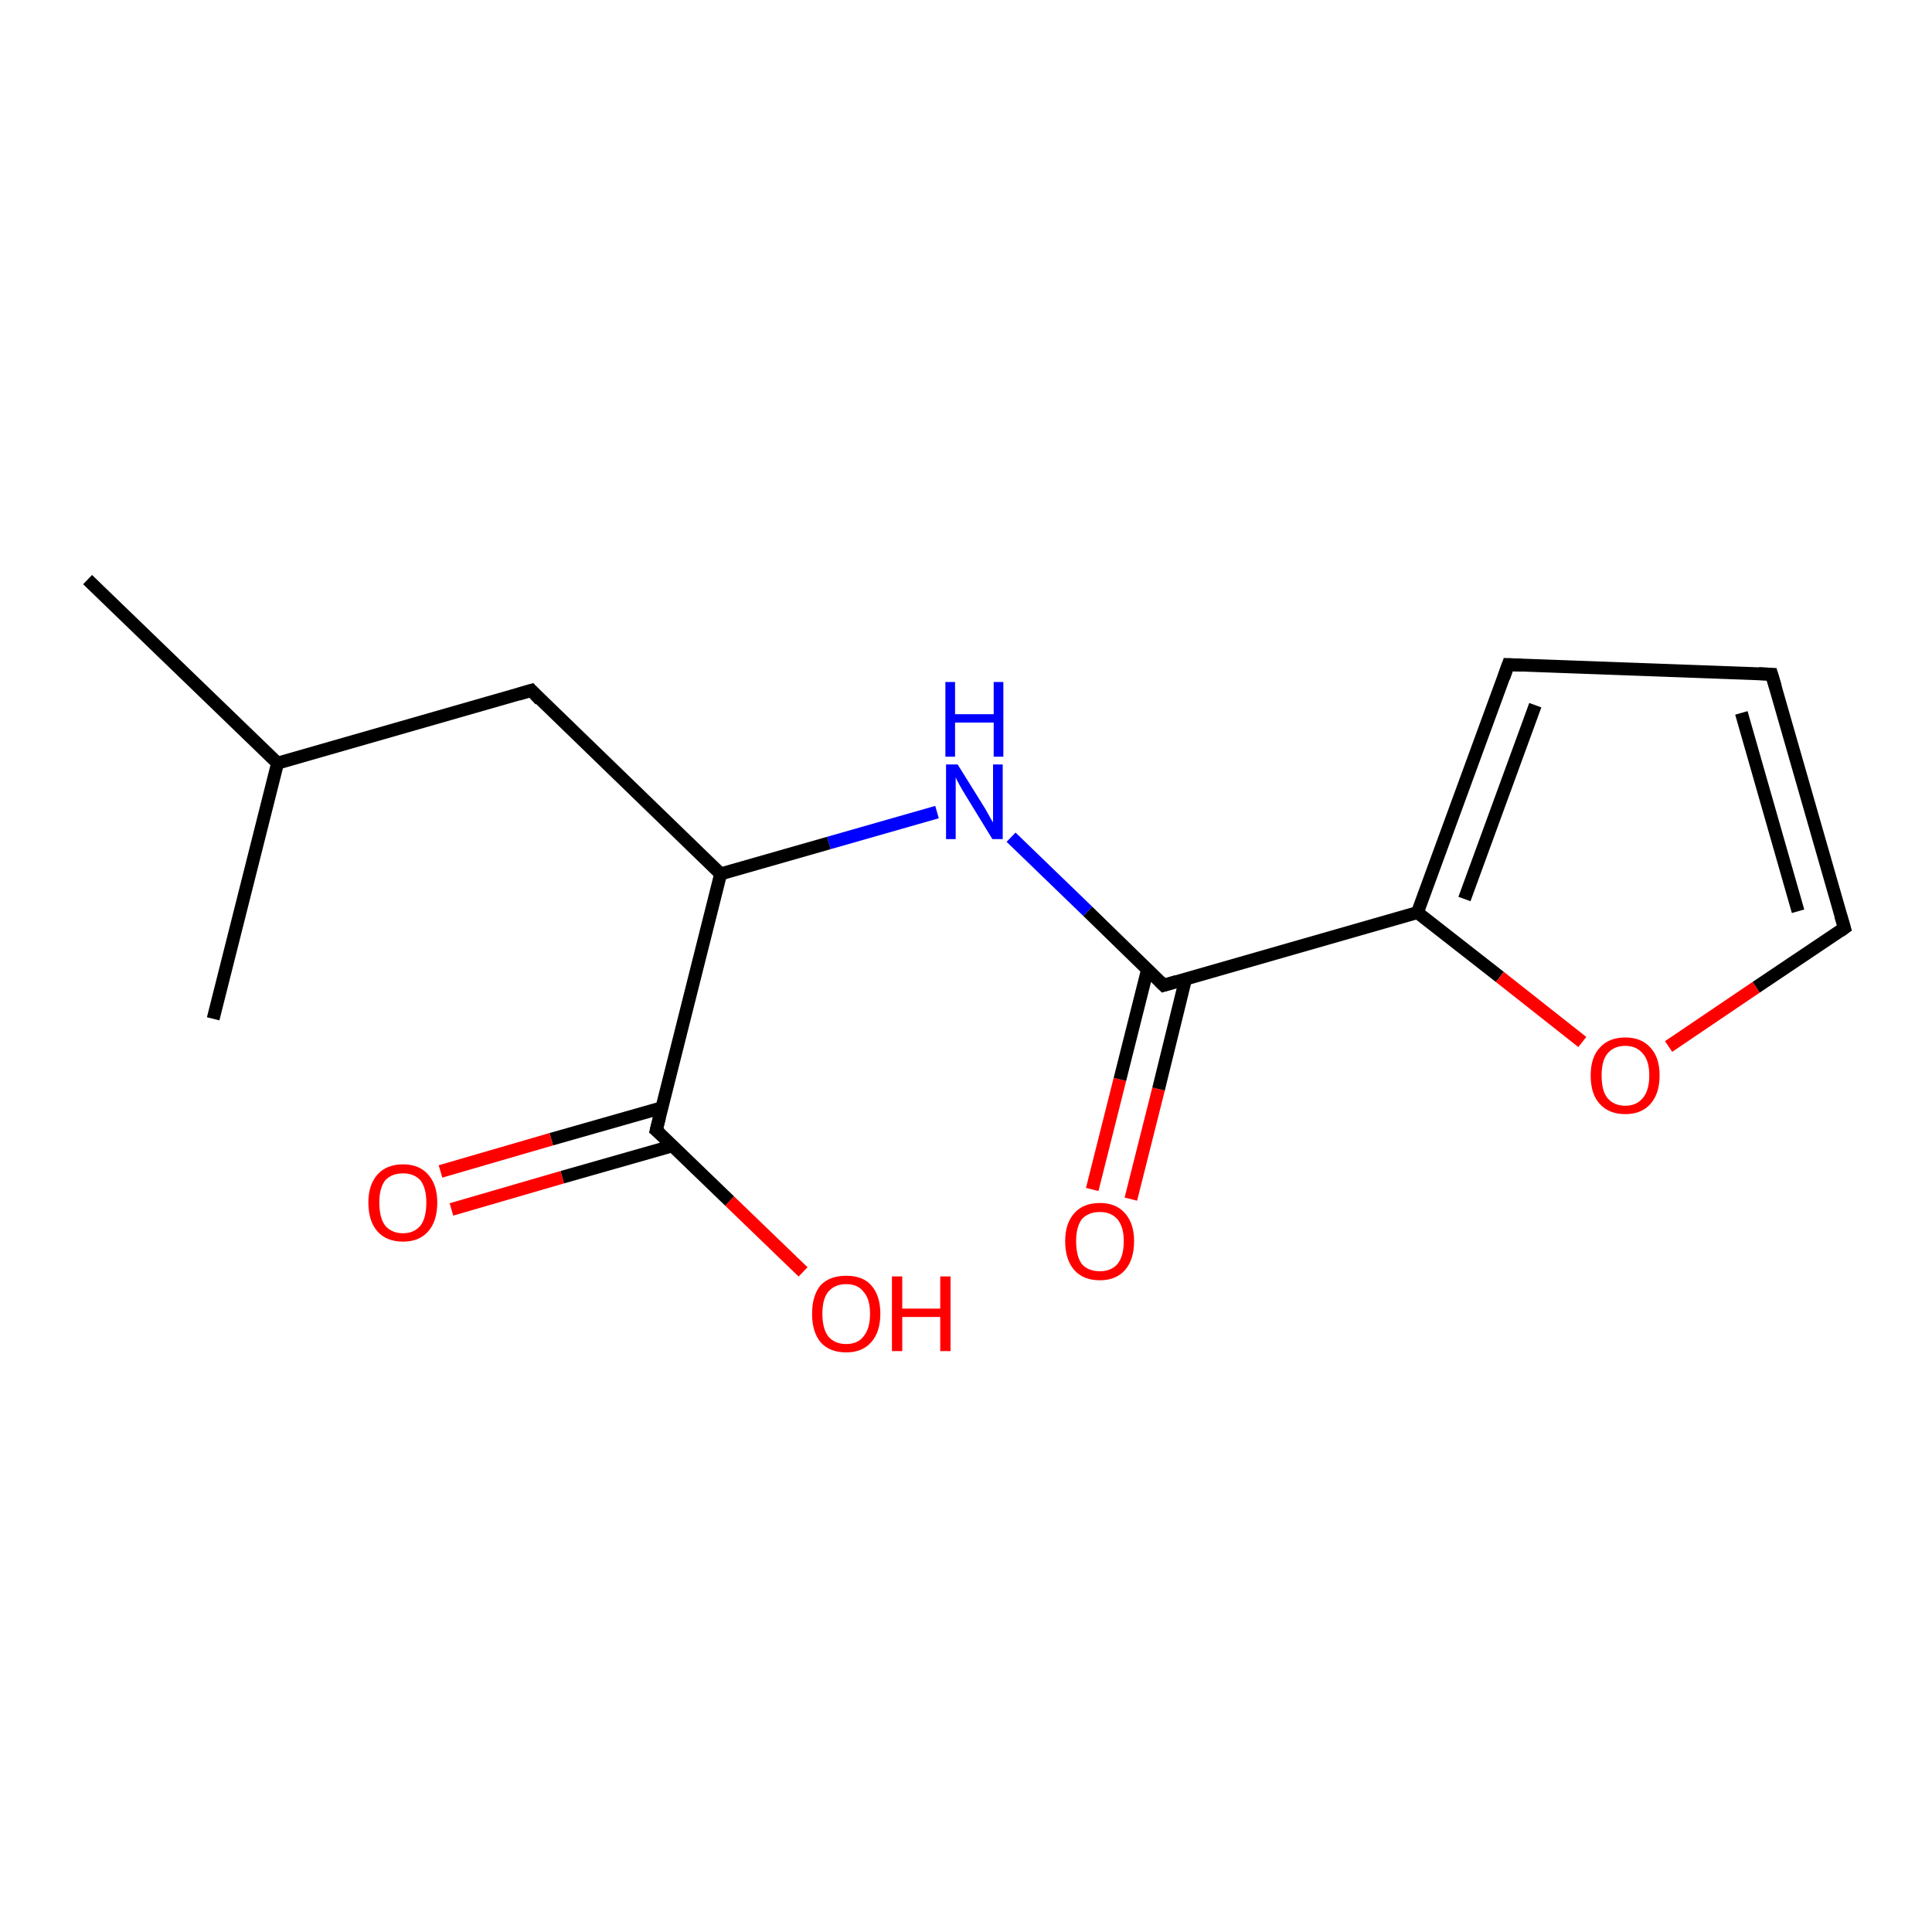 <?xml version='1.0' encoding='iso-8859-1'?>
<svg version='1.1' baseProfile='full'
              xmlns='http://www.w3.org/2000/svg'
                      xmlns:rdkit='http://www.rdkit.org/xml'
                      xmlns:xlink='http://www.w3.org/1999/xlink'
                  xml:space='preserve'
width='300px' height='300px' viewBox='0 0 300 300'>
<!-- END OF HEADER -->
<rect style='opacity:1.0;fill:#FFFFFF;stroke:none' width='300.0' height='300.0' x='0.0' y='0.0'> </rect>
<path class='bond-0 atom-0 atom-1' d='M 169.6,184.7 L 173.9,167.6' style='fill:none;fill-rule:evenodd;stroke:#FF0000;stroke-width:2.0px;stroke-linecap:butt;stroke-linejoin:miter;stroke-opacity:1' />
<path class='bond-0 atom-0 atom-1' d='M 173.9,167.6 L 178.2,150.5' style='fill:none;fill-rule:evenodd;stroke:#000000;stroke-width:2.0px;stroke-linecap:butt;stroke-linejoin:miter;stroke-opacity:1' />
<path class='bond-0 atom-0 atom-1' d='M 175.6,186.2 L 179.9,169.1' style='fill:none;fill-rule:evenodd;stroke:#FF0000;stroke-width:2.0px;stroke-linecap:butt;stroke-linejoin:miter;stroke-opacity:1' />
<path class='bond-0 atom-0 atom-1' d='M 179.9,169.1 L 184.1,152.0' style='fill:none;fill-rule:evenodd;stroke:#000000;stroke-width:2.0px;stroke-linecap:butt;stroke-linejoin:miter;stroke-opacity:1' />
<path class='bond-1 atom-1 atom-2' d='M 180.7,153.0 L 168.9,141.5' style='fill:none;fill-rule:evenodd;stroke:#000000;stroke-width:2.0px;stroke-linecap:butt;stroke-linejoin:miter;stroke-opacity:1' />
<path class='bond-1 atom-1 atom-2' d='M 168.9,141.5 L 157.0,130.0' style='fill:none;fill-rule:evenodd;stroke:#0000FF;stroke-width:2.0px;stroke-linecap:butt;stroke-linejoin:miter;stroke-opacity:1' />
<path class='bond-2 atom-2 atom-3' d='M 145.5,126.1 L 128.7,130.9' style='fill:none;fill-rule:evenodd;stroke:#0000FF;stroke-width:2.0px;stroke-linecap:butt;stroke-linejoin:miter;stroke-opacity:1' />
<path class='bond-2 atom-2 atom-3' d='M 128.7,130.9 L 111.9,135.7' style='fill:none;fill-rule:evenodd;stroke:#000000;stroke-width:2.0px;stroke-linecap:butt;stroke-linejoin:miter;stroke-opacity:1' />
<path class='bond-3 atom-3 atom-4' d='M 111.9,135.7 L 101.9,175.5' style='fill:none;fill-rule:evenodd;stroke:#000000;stroke-width:2.0px;stroke-linecap:butt;stroke-linejoin:miter;stroke-opacity:1' />
<path class='bond-4 atom-4 atom-5' d='M 102.8,172.0 L 85.6,176.9' style='fill:none;fill-rule:evenodd;stroke:#000000;stroke-width:2.0px;stroke-linecap:butt;stroke-linejoin:miter;stroke-opacity:1' />
<path class='bond-4 atom-4 atom-5' d='M 85.6,176.9 L 68.4,181.9' style='fill:none;fill-rule:evenodd;stroke:#FF0000;stroke-width:2.0px;stroke-linecap:butt;stroke-linejoin:miter;stroke-opacity:1' />
<path class='bond-4 atom-4 atom-5' d='M 104.5,177.9 L 87.3,182.8' style='fill:none;fill-rule:evenodd;stroke:#000000;stroke-width:2.0px;stroke-linecap:butt;stroke-linejoin:miter;stroke-opacity:1' />
<path class='bond-4 atom-4 atom-5' d='M 87.3,182.8 L 70.1,187.8' style='fill:none;fill-rule:evenodd;stroke:#FF0000;stroke-width:2.0px;stroke-linecap:butt;stroke-linejoin:miter;stroke-opacity:1' />
<path class='bond-5 atom-4 atom-6' d='M 101.9,175.5 L 113.3,186.5' style='fill:none;fill-rule:evenodd;stroke:#000000;stroke-width:2.0px;stroke-linecap:butt;stroke-linejoin:miter;stroke-opacity:1' />
<path class='bond-5 atom-4 atom-6' d='M 113.3,186.5 L 124.7,197.5' style='fill:none;fill-rule:evenodd;stroke:#FF0000;stroke-width:2.0px;stroke-linecap:butt;stroke-linejoin:miter;stroke-opacity:1' />
<path class='bond-6 atom-3 atom-7' d='M 111.9,135.7 L 82.5,107.2' style='fill:none;fill-rule:evenodd;stroke:#000000;stroke-width:2.0px;stroke-linecap:butt;stroke-linejoin:miter;stroke-opacity:1' />
<path class='bond-7 atom-7 atom-8' d='M 82.5,107.2 L 43.1,118.5' style='fill:none;fill-rule:evenodd;stroke:#000000;stroke-width:2.0px;stroke-linecap:butt;stroke-linejoin:miter;stroke-opacity:1' />
<path class='bond-8 atom-8 atom-9' d='M 43.1,118.5 L 13.6,90.0' style='fill:none;fill-rule:evenodd;stroke:#000000;stroke-width:2.0px;stroke-linecap:butt;stroke-linejoin:miter;stroke-opacity:1' />
<path class='bond-9 atom-8 atom-10' d='M 43.1,118.5 L 33.1,158.2' style='fill:none;fill-rule:evenodd;stroke:#000000;stroke-width:2.0px;stroke-linecap:butt;stroke-linejoin:miter;stroke-opacity:1' />
<path class='bond-10 atom-1 atom-11' d='M 180.7,153.0 L 220.1,141.7' style='fill:none;fill-rule:evenodd;stroke:#000000;stroke-width:2.0px;stroke-linecap:butt;stroke-linejoin:miter;stroke-opacity:1' />
<path class='bond-11 atom-11 atom-12' d='M 220.1,141.7 L 232.9,151.7' style='fill:none;fill-rule:evenodd;stroke:#000000;stroke-width:2.0px;stroke-linecap:butt;stroke-linejoin:miter;stroke-opacity:1' />
<path class='bond-11 atom-11 atom-12' d='M 232.9,151.7 L 245.7,161.8' style='fill:none;fill-rule:evenodd;stroke:#FF0000;stroke-width:2.0px;stroke-linecap:butt;stroke-linejoin:miter;stroke-opacity:1' />
<path class='bond-12 atom-12 atom-13' d='M 259.1,162.5 L 272.7,153.3' style='fill:none;fill-rule:evenodd;stroke:#FF0000;stroke-width:2.0px;stroke-linecap:butt;stroke-linejoin:miter;stroke-opacity:1' />
<path class='bond-12 atom-12 atom-13' d='M 272.7,153.3 L 286.4,144.1' style='fill:none;fill-rule:evenodd;stroke:#000000;stroke-width:2.0px;stroke-linecap:butt;stroke-linejoin:miter;stroke-opacity:1' />
<path class='bond-13 atom-13 atom-14' d='M 286.4,144.1 L 275.1,104.7' style='fill:none;fill-rule:evenodd;stroke:#000000;stroke-width:2.0px;stroke-linecap:butt;stroke-linejoin:miter;stroke-opacity:1' />
<path class='bond-13 atom-13 atom-14' d='M 279.2,141.5 L 270.4,110.7' style='fill:none;fill-rule:evenodd;stroke:#000000;stroke-width:2.0px;stroke-linecap:butt;stroke-linejoin:miter;stroke-opacity:1' />
<path class='bond-14 atom-14 atom-15' d='M 275.1,104.7 L 234.2,103.2' style='fill:none;fill-rule:evenodd;stroke:#000000;stroke-width:2.0px;stroke-linecap:butt;stroke-linejoin:miter;stroke-opacity:1' />
<path class='bond-15 atom-15 atom-11' d='M 234.2,103.2 L 220.1,141.7' style='fill:none;fill-rule:evenodd;stroke:#000000;stroke-width:2.0px;stroke-linecap:butt;stroke-linejoin:miter;stroke-opacity:1' />
<path class='bond-15 atom-15 atom-11' d='M 238.4,109.5 L 227.4,139.6' style='fill:none;fill-rule:evenodd;stroke:#000000;stroke-width:2.0px;stroke-linecap:butt;stroke-linejoin:miter;stroke-opacity:1' />
<path d='M 180.1,152.4 L 180.7,153.0 L 182.7,152.4' style='fill:none;stroke:#000000;stroke-width:2.0px;stroke-linecap:butt;stroke-linejoin:miter;stroke-opacity:1;' />
<path d='M 102.4,173.5 L 101.9,175.5 L 102.5,176.0' style='fill:none;stroke:#000000;stroke-width:2.0px;stroke-linecap:butt;stroke-linejoin:miter;stroke-opacity:1;' />
<path d='M 83.9,108.7 L 82.5,107.2 L 80.5,107.8' style='fill:none;stroke:#000000;stroke-width:2.0px;stroke-linecap:butt;stroke-linejoin:miter;stroke-opacity:1;' />
<path d='M 285.7,144.6 L 286.4,144.1 L 285.8,142.1' style='fill:none;stroke:#000000;stroke-width:2.0px;stroke-linecap:butt;stroke-linejoin:miter;stroke-opacity:1;' />
<path d='M 275.7,106.7 L 275.1,104.7 L 273.1,104.6' style='fill:none;stroke:#000000;stroke-width:2.0px;stroke-linecap:butt;stroke-linejoin:miter;stroke-opacity:1;' />
<path d='M 236.2,103.3 L 234.2,103.2 L 233.5,105.2' style='fill:none;stroke:#000000;stroke-width:2.0px;stroke-linecap:butt;stroke-linejoin:miter;stroke-opacity:1;' />
<path class='atom-0' d='M 165.4 192.7
Q 165.4 190.0, 166.8 188.4
Q 168.2 186.8, 170.8 186.8
Q 173.3 186.8, 174.7 188.4
Q 176.1 190.0, 176.1 192.7
Q 176.1 195.6, 174.7 197.2
Q 173.3 198.8, 170.8 198.8
Q 168.2 198.8, 166.8 197.2
Q 165.4 195.6, 165.4 192.7
M 170.8 197.4
Q 172.5 197.4, 173.5 196.3
Q 174.5 195.1, 174.5 192.7
Q 174.5 190.5, 173.5 189.3
Q 172.5 188.2, 170.8 188.2
Q 169.0 188.2, 168.0 189.3
Q 167.1 190.5, 167.1 192.7
Q 167.1 195.1, 168.0 196.3
Q 169.0 197.4, 170.8 197.4
' fill='#FF0000'/>
<path class='atom-2' d='M 148.7 118.7
L 152.5 124.8
Q 152.9 125.4, 153.5 126.5
Q 154.1 127.6, 154.2 127.7
L 154.2 118.7
L 155.7 118.7
L 155.7 130.3
L 154.1 130.3
L 150.0 123.6
Q 149.5 122.8, 149.0 121.9
Q 148.5 121.0, 148.4 120.7
L 148.4 130.3
L 146.9 130.3
L 146.9 118.7
L 148.7 118.7
' fill='#0000FF'/>
<path class='atom-2' d='M 146.8 105.9
L 148.3 105.9
L 148.3 110.9
L 154.3 110.9
L 154.3 105.9
L 155.8 105.9
L 155.8 117.5
L 154.3 117.5
L 154.3 112.2
L 148.3 112.2
L 148.3 117.5
L 146.8 117.5
L 146.8 105.9
' fill='#0000FF'/>
<path class='atom-5' d='M 57.2 186.7
Q 57.2 184.0, 58.6 182.4
Q 60.0 180.8, 62.6 180.8
Q 65.1 180.8, 66.5 182.4
Q 67.9 184.0, 67.9 186.7
Q 67.9 189.6, 66.5 191.2
Q 65.1 192.8, 62.6 192.8
Q 60.0 192.8, 58.6 191.2
Q 57.2 189.6, 57.2 186.7
M 62.6 191.5
Q 64.3 191.5, 65.3 190.3
Q 66.2 189.1, 66.2 186.7
Q 66.2 184.5, 65.3 183.3
Q 64.3 182.2, 62.6 182.2
Q 60.8 182.2, 59.8 183.3
Q 58.9 184.5, 58.9 186.7
Q 58.9 189.1, 59.8 190.3
Q 60.8 191.5, 62.6 191.5
' fill='#FF0000'/>
<path class='atom-6' d='M 126.1 204.0
Q 126.1 201.2, 127.4 199.6
Q 128.8 198.1, 131.4 198.1
Q 134.0 198.1, 135.3 199.6
Q 136.7 201.2, 136.7 204.0
Q 136.7 206.8, 135.3 208.4
Q 133.9 210.0, 131.4 210.0
Q 128.8 210.0, 127.4 208.4
Q 126.1 206.8, 126.1 204.0
M 131.4 208.7
Q 133.2 208.7, 134.1 207.5
Q 135.1 206.3, 135.1 204.0
Q 135.1 201.7, 134.1 200.6
Q 133.2 199.4, 131.4 199.4
Q 129.6 199.4, 128.6 200.6
Q 127.7 201.7, 127.7 204.0
Q 127.7 206.3, 128.6 207.5
Q 129.6 208.7, 131.4 208.7
' fill='#FF0000'/>
<path class='atom-6' d='M 138.5 198.2
L 140.1 198.2
L 140.1 203.2
L 146.0 203.2
L 146.0 198.2
L 147.6 198.2
L 147.6 209.8
L 146.0 209.8
L 146.0 204.5
L 140.1 204.5
L 140.1 209.8
L 138.5 209.8
L 138.5 198.2
' fill='#FF0000'/>
<path class='atom-12' d='M 247.0 167.0
Q 247.0 164.2, 248.4 162.7
Q 249.8 161.1, 252.4 161.1
Q 254.9 161.1, 256.3 162.7
Q 257.7 164.2, 257.7 167.0
Q 257.7 169.8, 256.3 171.4
Q 254.9 173.0, 252.4 173.0
Q 249.8 173.0, 248.4 171.4
Q 247.0 169.9, 247.0 167.0
M 252.4 171.7
Q 254.1 171.7, 255.1 170.5
Q 256.1 169.3, 256.1 167.0
Q 256.1 164.7, 255.1 163.6
Q 254.1 162.4, 252.4 162.4
Q 250.6 162.4, 249.6 163.6
Q 248.7 164.7, 248.7 167.0
Q 248.7 169.4, 249.6 170.5
Q 250.6 171.7, 252.4 171.7
' fill='#FF0000'/>
</svg>
